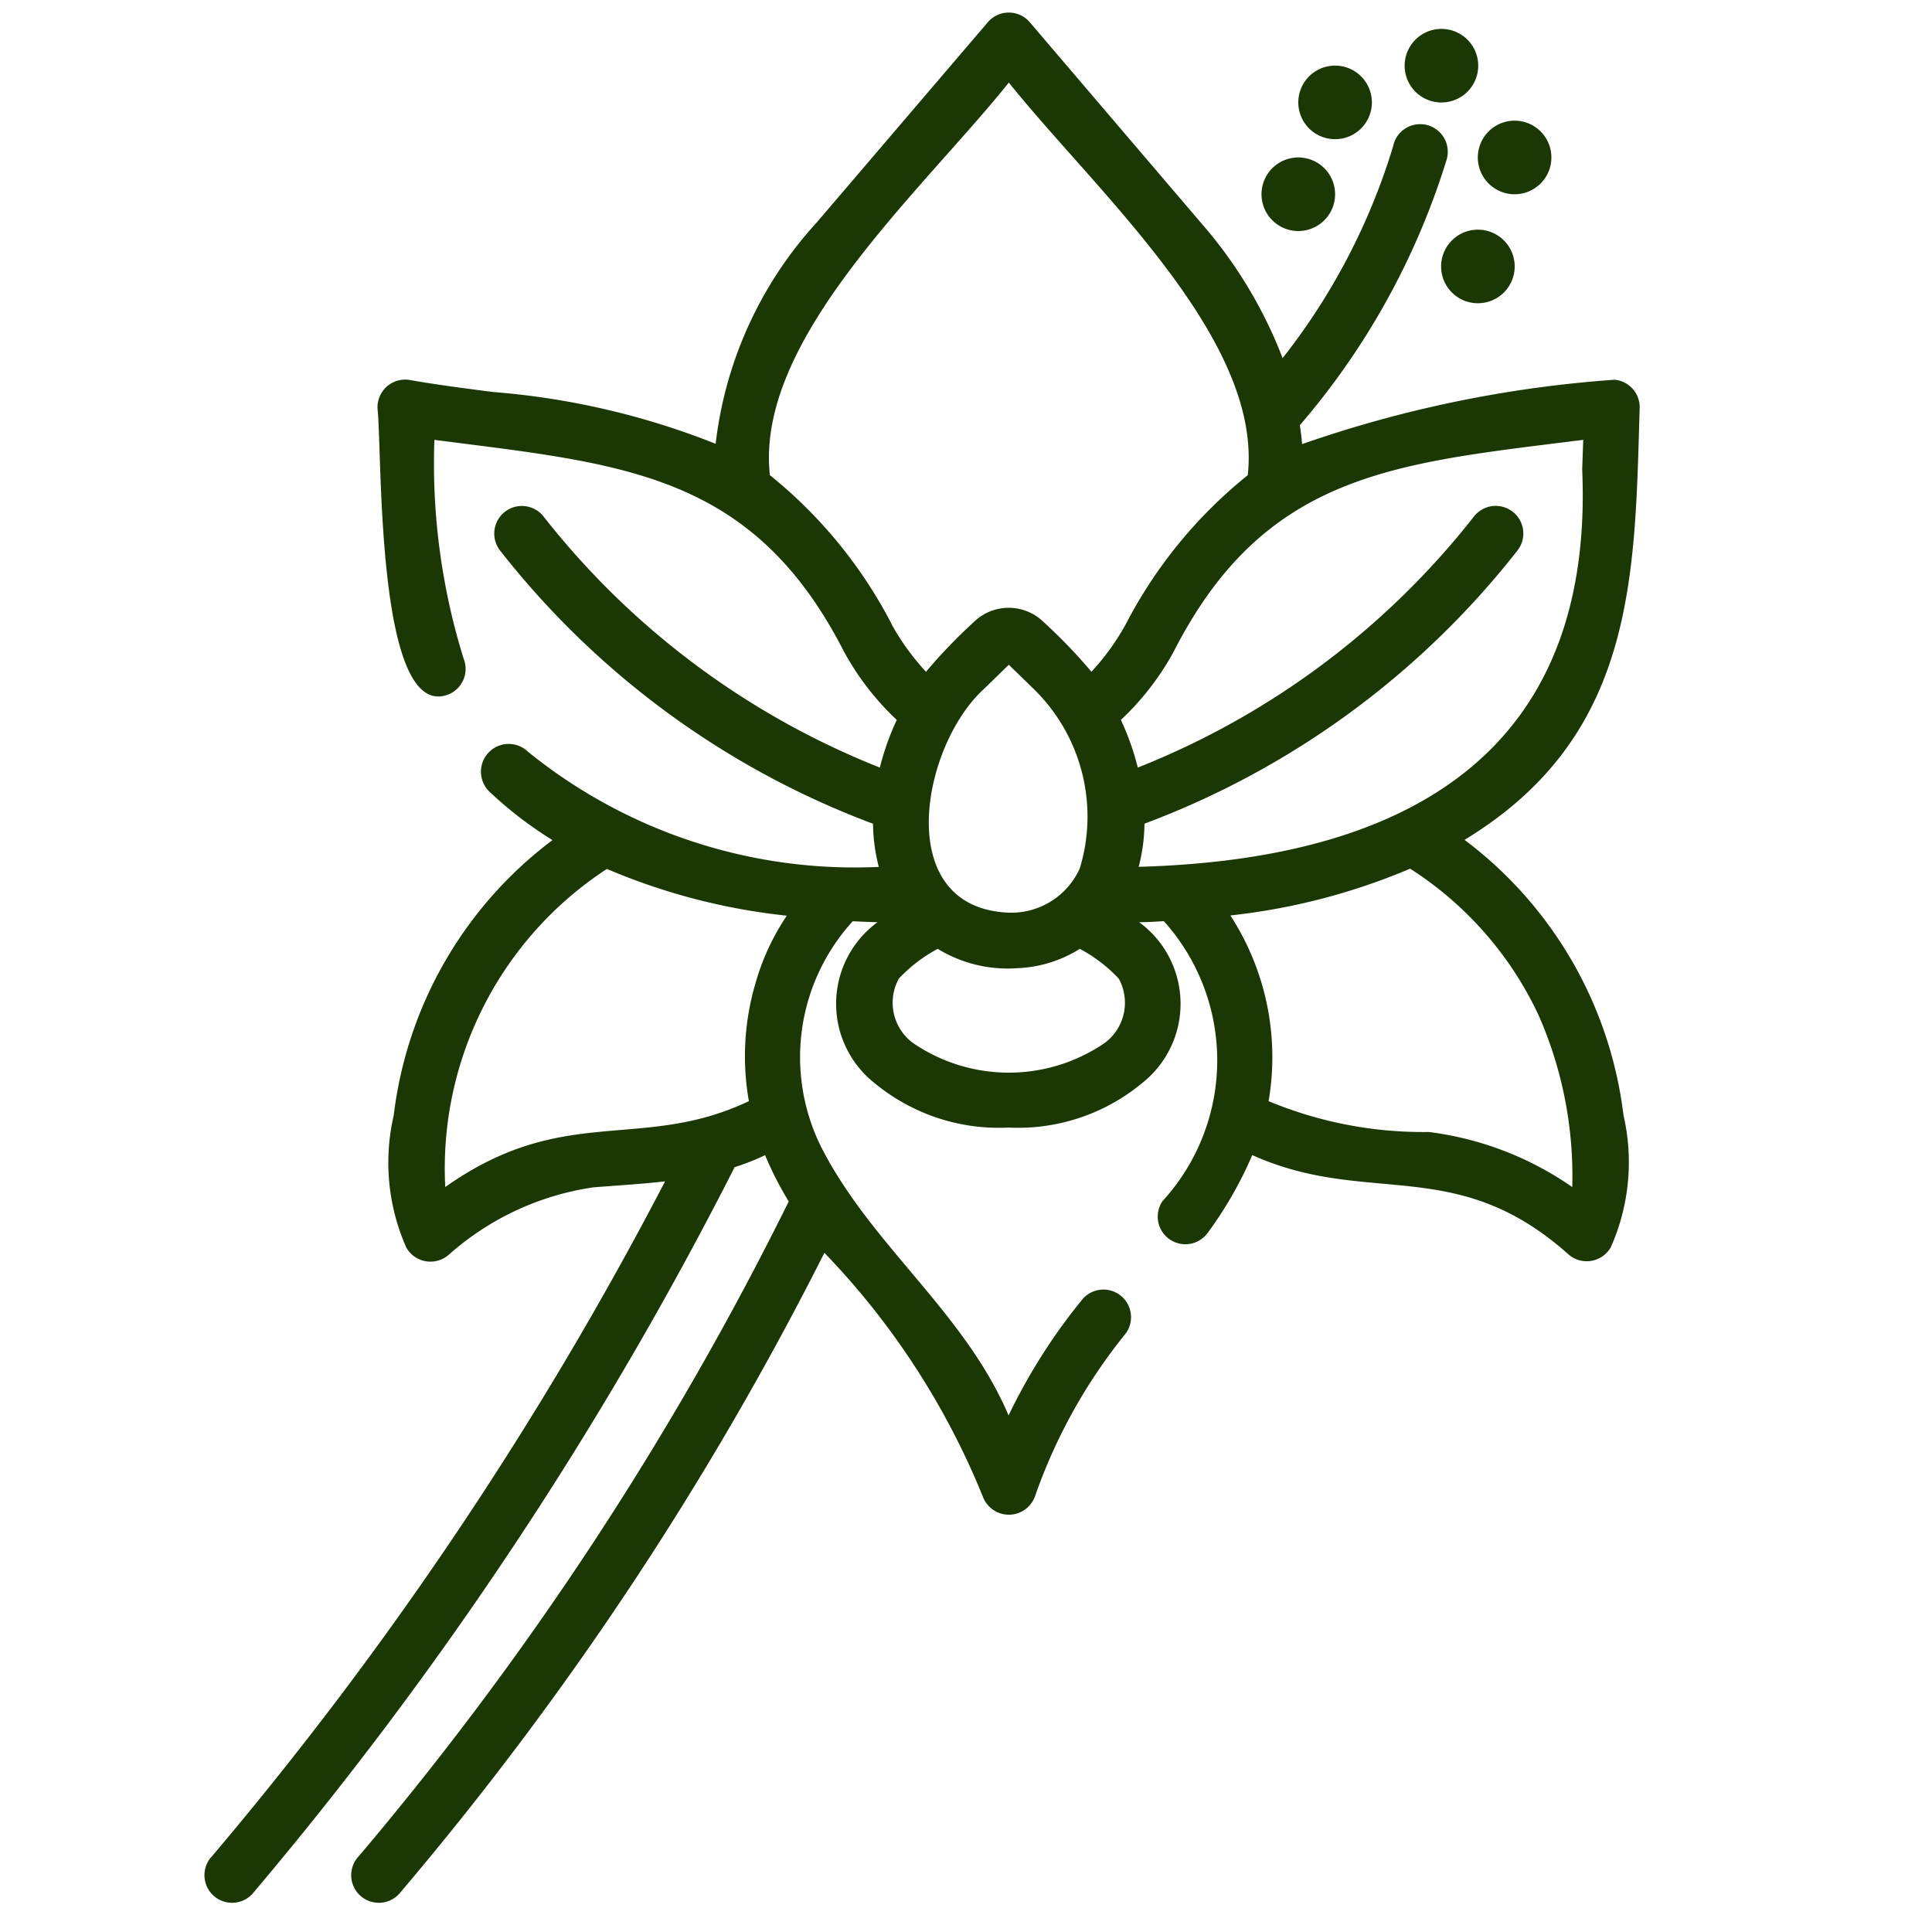 <svg xmlns="http://www.w3.org/2000/svg" xmlns:xlink="http://www.w3.org/1999/xlink" width="24" height="24" viewBox="0 0 24 24"><defs><clipPath id="a"><rect width="24" height="24" transform="translate(32.318 604.891)" fill="#1b3703" stroke="#707070" stroke-width="1"/></clipPath></defs><g transform="translate(-32.318 -604.891)" clip-path="url(#a)"><g transform="translate(34.869 605.047)"><g transform="translate(0 0)"><path d="M21.6,1.156a.457.457,0,0,0,0-.914A.457.457,0,0,0,21.6,1.156Z" transform="translate(-6.245 -0.039)" fill="#1b3703"/><path d="M22.686,2.517a.457.457,0,0,0,0-.914A.457.457,0,0,0,22.686,2.517Z" transform="translate(-6.422 -0.26)" fill="#1b3703"/><path d="M20.025,1.7a.457.457,0,0,0,0-.914A.457.457,0,0,0,20.025,1.7Z" transform="translate(-5.991 -0.127)" fill="#1b3703"/><path d="M19.479,3.062a.457.457,0,0,0,0-.914A.457.457,0,0,0,19.479,3.062Z" transform="translate(-5.902 -0.348)" fill="#1b3703"/><path d="M21.683,3.676a.457.457,0,0,0,.914,0A.457.457,0,0,0,21.683,3.676Z" transform="translate(-6.332 -0.522)" fill="#1b3703"/><path d="M20.876,4.561a14.961,14.961,0,0,0-3.885.8c-.006-.078-.016-.156-.028-.235a9.213,9.213,0,0,0,1.822-3.294.343.343,0,1,0-.664-.168,8,8,0,0,1-1.372,2.629,5.6,5.6,0,0,0-1.016-1.683L13.608.12a.343.343,0,0,0-.521,0L10.963,2.606A4.91,4.91,0,0,0,9.706,5.357a9.49,9.49,0,0,0-2.773-.644c-.352-.046-.684-.089-1.008-.145a.344.344,0,0,0-.419.356c.06.533-.024,3.892.88,3.547a.343.343,0,0,0,.189-.446,8.165,8.165,0,0,1-.363-2.717c2.316.3,3.947.395,5.089,2.632a3.39,3.39,0,0,0,.655.847,3.247,3.247,0,0,0-.21.592A9.977,9.977,0,0,1,7.572,6.265a.343.343,0,1,0-.535.429,10.6,10.6,0,0,0,4.624,3.383,2.184,2.184,0,0,0,.072.536A6.446,6.446,0,0,1,7.372,9.18a.343.343,0,0,0-.474.5,4.829,4.829,0,0,0,.781.6A5.024,5.024,0,0,0,5.707,13.7a2.6,2.6,0,0,0,.158,1.645.345.345,0,0,0,.529.083,3.454,3.454,0,0,1,1.79-.834c.3-.024.6-.041.894-.075A45.357,45.357,0,0,1,3.452,22.9a.343.343,0,1,0,.515.452,46.839,46.839,0,0,0,5.975-9.009,2.96,2.96,0,0,0,.378-.149,4.277,4.277,0,0,0,.294.575A40.108,40.108,0,0,1,5.275,22.9a.343.343,0,1,0,.515.452,40.407,40.407,0,0,0,5.267-7.945,9.506,9.506,0,0,1,1.968,3.028.345.345,0,0,0,.647,0A6.725,6.725,0,0,1,14.8,16.409a.343.343,0,0,0-.529-.435,7.189,7.189,0,0,0-.926,1.453c-.542-1.27-1.669-2.083-2.3-3.28a2.506,2.506,0,0,1,.364-2.859c.1.005.2.009.308.012a1.255,1.255,0,0,0-.041,1.995,2.422,2.422,0,0,0,1.668.556,2.413,2.413,0,0,0,1.664-.556,1.255,1.255,0,0,0-.041-1.995c.1,0,.206-.007.307-.013a2.588,2.588,0,0,1-.017,3.478.343.343,0,0,0,.557.4,4.844,4.844,0,0,0,.558-.972c1.442.647,2.527-.016,3.924,1.23a.345.345,0,0,0,.529-.083,2.6,2.6,0,0,0,.158-1.645,5.03,5.03,0,0,0-1.974-3.418c2.119-1.287,2.114-3.25,2.175-5.353a.343.343,0,0,0-.313-.363ZM10.2,12.062a3.2,3.2,0,0,0-.081,1.461c-1.339.635-2.292.02-3.772,1.067a4.445,4.445,0,0,1,2.008-3.952,7.774,7.774,0,0,0,2.235.581A2.924,2.924,0,0,0,10.2,12.062ZM11.894,7.6A5.785,5.785,0,0,0,10.38,5.747C10.193,4.054,12.258,2.229,13.348.87c1.093,1.363,3.154,3.184,2.968,4.877A5.785,5.785,0,0,0,14.8,7.6a3.006,3.006,0,0,1-.426.589,6.518,6.518,0,0,0-.592-.616.62.62,0,0,0-.871,0,6.638,6.638,0,0,0-.592.616,3,3,0,0,1-.426-.588ZM14.23,10.63a.932.932,0,0,1-.889.551c-1.454-.063-1.08-2.082-.293-2.787.02-.019.3-.293.3-.292l.3.292A2.212,2.212,0,0,1,14.23,10.63Zm.309,2.17a2.107,2.107,0,0,1-2.382,0,.622.622,0,0,1-.175-.8,1.864,1.864,0,0,1,.483-.369,1.664,1.664,0,0,0,.988.24,1.572,1.572,0,0,0,.777-.24,1.863,1.863,0,0,1,.483.369A.622.622,0,0,1,14.539,12.8Zm5.384-.358a4.95,4.95,0,0,1,.424,2.148,3.988,3.988,0,0,0-1.781-.684,5,5,0,0,1-1.991-.383,3.233,3.233,0,0,0-.475-2.307,7.887,7.887,0,0,0,2.233-.581A4.34,4.34,0,0,1,19.923,12.443Zm.547-6.779c.149,3.323-1.9,4.849-5.509,4.949a2.189,2.189,0,0,0,.072-.536,10.6,10.6,0,0,0,4.625-3.383.343.343,0,1,0-.535-.429A9.976,9.976,0,0,1,14.95,9.379a3.246,3.246,0,0,0-.21-.592,3.387,3.387,0,0,0,.655-.846C16.537,5.7,18.17,5.6,20.484,5.308c-.005.12-.009.239-.013.356Z" transform="translate(-3.367 0)" fill="#1b3703"/></g></g></g></svg>